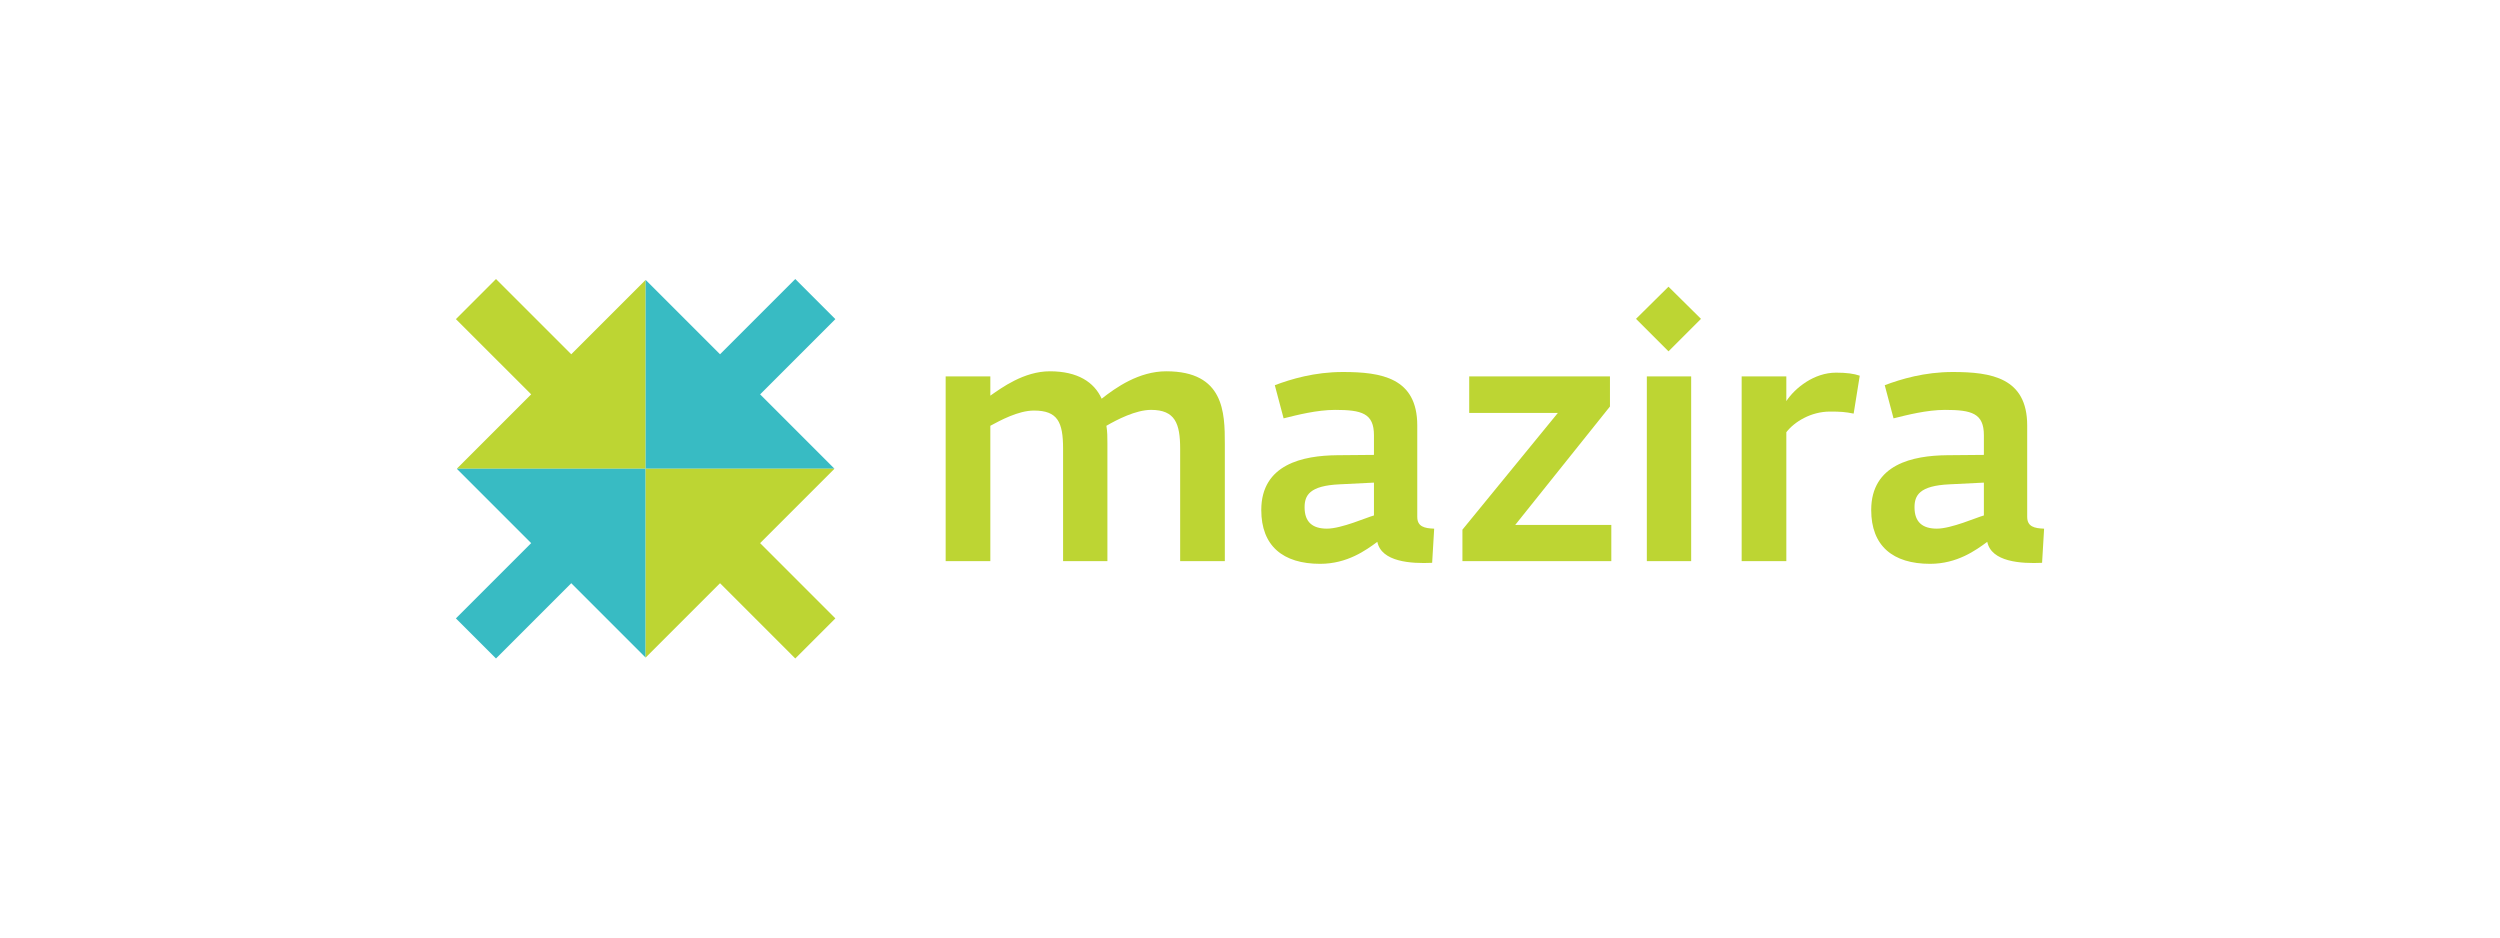 <?xml version="1.0" encoding="utf-8"?>
<!-- Generator: Adobe Illustrator 16.0.4, SVG Export Plug-In . SVG Version: 6.00 Build 0)  -->
<!DOCTYPE svg PUBLIC "-//W3C//DTD SVG 1.1//EN" "http://www.w3.org/Graphics/SVG/1.1/DTD/svg11.dtd">
<svg version="1.1" id="Layer_1" xmlns="http://www.w3.org/2000/svg" xmlns:xlink="http://www.w3.org/1999/xlink" x="0px" y="0px"
	 width="288px" height="108px" viewBox="0 0 288 108" enable-background="new 0 0 288 108" xml:space="preserve">
<g>
	<path fill="#BDD533" d="M135.954,64.643V51.7c0-2.923-0.585-4.482-3.353-4.482c-1.753,0-3.937,1.13-5.145,1.833
		c0.117,0.662,0.117,1.364,0.117,2.027v13.565h-5.106V51.7c0-3.078-0.624-4.404-3.353-4.404c-1.832,0-3.938,1.17-5.028,1.754v15.592
		h-5.146V43.358h5.146v2.222c1.287-0.896,3.858-2.807,6.861-2.807c3.196,0,5.105,1.248,5.964,3.158
		c1.637-1.287,4.287-3.158,7.445-3.158c6.666,0,6.744,4.755,6.744,8.342v13.527H135.954z"/>
	<path fill="#BDD533" d="M164.984,64.836c-2.456,0.117-5.848-0.115-6.315-2.416c-1.326,0.975-3.47,2.533-6.587,2.533
		c-4.288,0-6.783-2.066-6.783-6.197c0-5.301,4.834-6.275,8.732-6.315c0,0,3.546-0.038,4.249-0.038v-2.261
		c0-2.534-1.404-2.923-4.483-2.923c-2.065,0-4.365,0.584-5.925,0.975l-1.014-3.819c1.871-0.703,4.562-1.521,7.835-1.521
		c4.443,0,8.576,0.662,8.576,6.159v10.524c0,1.131,0.818,1.324,1.948,1.365L164.984,64.836z M158.28,55.598l-3.938,0.195
		c-3.507,0.156-4.053,1.287-4.053,2.652c0,1.752,0.975,2.455,2.572,2.455c1.676,0,4.56-1.287,5.419-1.521V55.598z"/>
	<path fill="#BDD533" d="M168.472,64.643v-3.627l10.994-13.447h-10.213v-4.21h16.215v3.47l-10.914,13.642h11.07v4.172H168.472z"/>
	<path fill="#BDD533" d="M192.21,40.474l-3.742-3.742l3.742-3.703l3.743,3.703L192.21,40.474z M189.716,64.643V43.358h5.106v21.284
		H189.716z"/>
	<path fill="#BDD533" d="M213.541,47.647c-0.975-0.196-1.52-0.234-2.729-0.234c-2.183,0-4.093,1.169-5.027,2.377v14.852h-5.146
		V43.358h5.146v2.846c1.013-1.52,3.196-3.274,5.729-3.274c1.208,0,2.065,0.117,2.729,0.35L213.541,47.647z"/>
	<path fill="#BDD533" d="M235.248,64.836c-2.455,0.117-5.847-0.115-6.315-2.416c-1.324,0.975-3.469,2.533-6.587,2.533
		c-4.288,0-6.783-2.066-6.783-6.197c0-5.301,4.835-6.275,8.732-6.315c0,0,3.547-0.038,4.249-0.038v-2.261
		c0-2.534-1.404-2.923-4.483-2.923c-2.065,0-4.366,0.584-5.925,0.975l-1.014-3.819c1.871-0.703,4.561-1.521,7.835-1.521
		c4.444,0,8.576,0.662,8.576,6.159v10.524c0,1.131,0.818,1.324,1.948,1.365L235.248,64.836z M228.544,55.598l-3.938,0.195
		c-3.508,0.156-4.054,1.287-4.054,2.652c0,1.752,0.975,2.455,2.572,2.455c1.676,0,4.562-1.287,5.419-1.521V55.598z"/>
	<polygon fill="#BDD533" points="52.646,53.999 74.377,53.999 74.375,32.269 74.352,32.269 65.809,40.812 57.138,32.143 
		52.52,36.762 61.19,45.43 52.647,53.975 	"/>
	<polygon fill="#38BBC3" points="52.646,53.999 74.377,53.999 74.375,75.729 74.352,75.729 65.809,67.186 57.138,75.857 
		52.52,71.238 61.19,62.568 52.647,54.023 	"/>
	<polygon fill="#38BBC3" points="96.108,53.999 74.377,53.999 74.378,32.269 74.403,32.269 82.947,40.812 91.616,32.143 
		96.234,36.762 87.565,45.43 96.108,53.975 	"/>
	<polygon fill="#BDD533" points="96.108,53.999 74.377,53.999 74.378,75.729 74.403,75.729 82.947,67.186 91.616,75.857 
		96.234,71.238 87.565,62.568 96.108,54.023 	"/>
</g>
</svg>
